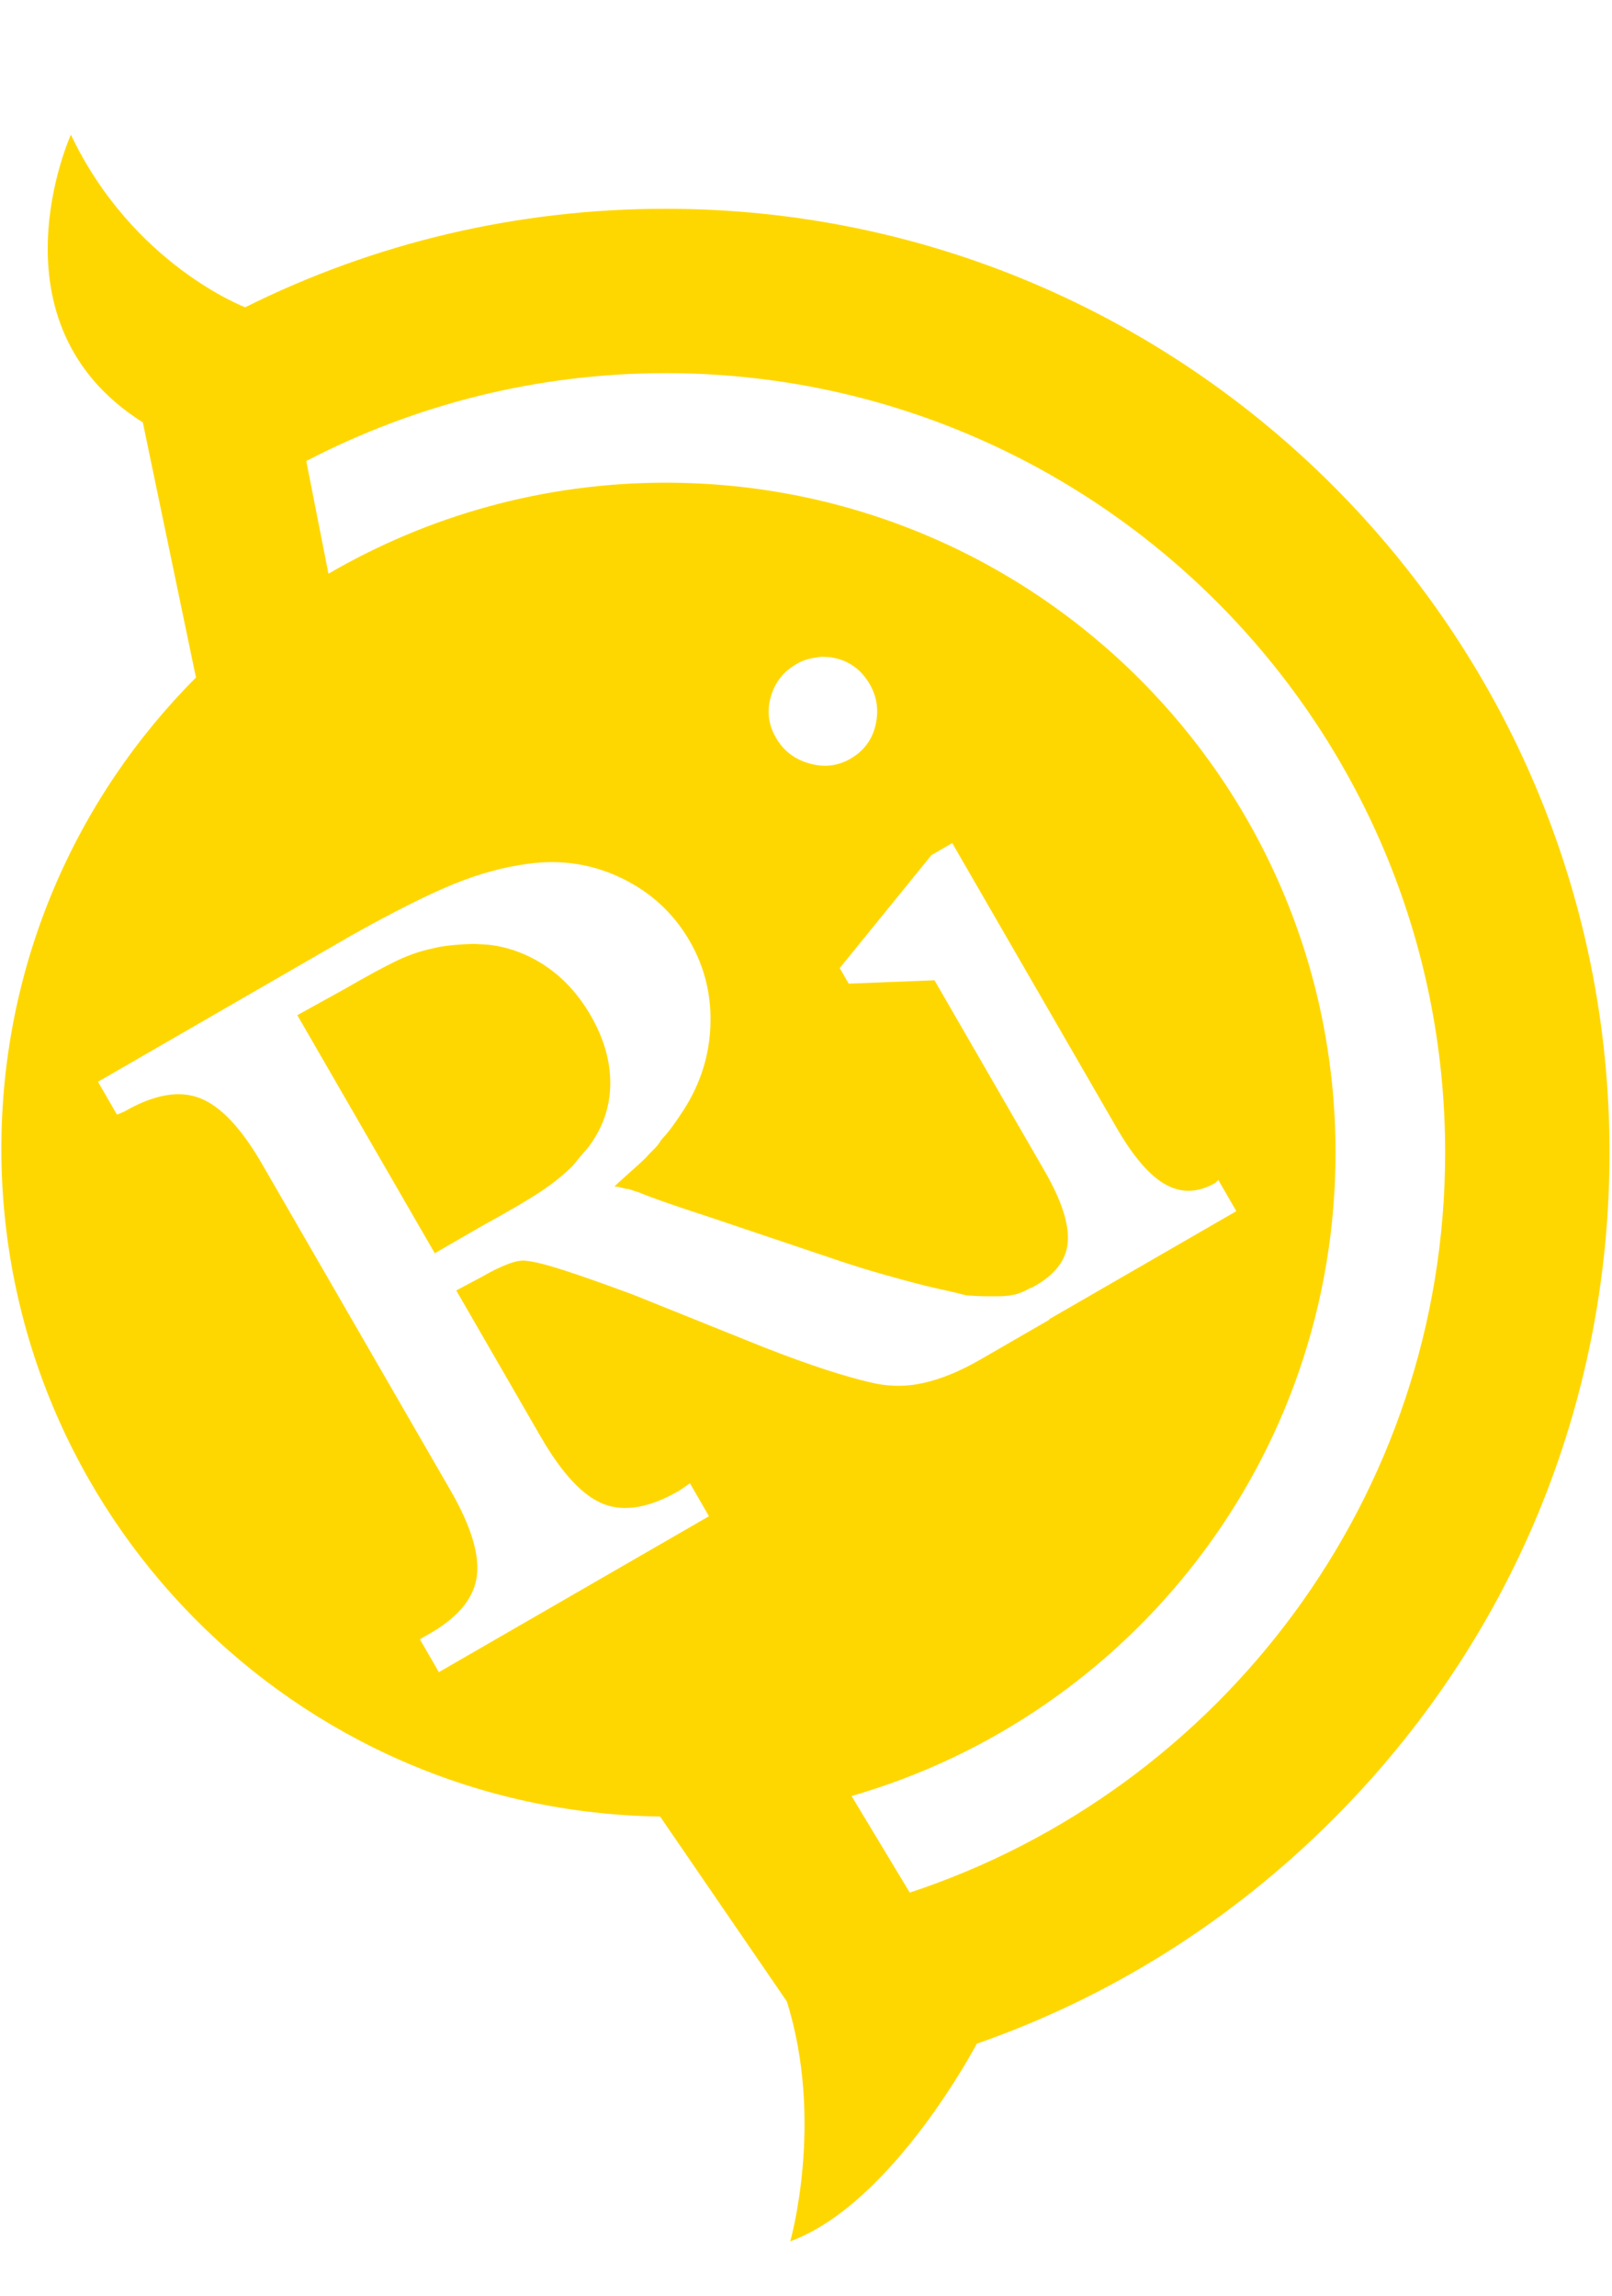 <svg xmlns="http://www.w3.org/2000/svg" viewBox="0 0 719 1024"><path fill="gold" d="M31.619 60.078c27.563 58.018 77.752 76.983 77.752 76.983 57.578-28.749 121.441-43.935 187.535-43.935 232.131 0 420.989 188.829 420.989 420.96 0 112.316-43.824 217.936-123.397 297.481-45.643 45.67-99.802 79.462-158.814 100.024 0 0-37.347 71.276-83.212 88.172 0 0 15.297-53.499-1.516-106.998l-56.532-82.493C131.751 808.012.609 675.491.609 512.378c0-82.053 33.075-156.334 86.794-210.164L63.699 188.41c-70.2-44.266-32.082-128.331-32.082-128.331zm265.288 106.363c-57.689 0-112.29 14.223-160.304 39.194l9.895 50.275c44.155-25.716 95.614-40.6 150.409-40.6 165.071 0 298.776 133.733 298.776 298.776 0 136.212-91.177 251.093-215.869 287.034l25.965 43.08c138.556-45.752 238.8-176.454 238.8-330.114 0-191.751-155.921-347.645-347.672-347.645zm127.817 209.623l-9.267 5.35-40.922 50.398 4.012 6.951 38.265-1.498 49.046 84.951q11.37 19.693 10.4 31.836-.969 12.145-15.479 20.007l-.949.546-.109-.188q-2.316 1.338-3.779 1.925t-3.231 1.092q-1.381.283-2.57.454-1.188.172-3.178.292-4.591.075-8.489.01-3.9-.067-7.718-.437-4.873-1.306-11.046-2.633-6.171-1.326-13.481-3.285-12.79-3.427-20.931-5.934-8.141-2.509-12.018-3.874l-56.883-19.157q-11.409-3.71-19.468-6.523-8.061-2.813-12.16-4.564-1.828-.49-3.157-1.009-1.329-.521-2.324-.461l-.305-.082-.304-.08-2.132-.572q-.913-.246-2.517-.348 4.35-4.057 7.765-7.059 3.417-3.002 6.059-5.557 1.872-2.109 3.854-4.028 1.983-1.917 3.244-4.19 2.258-2.331 4.292-5.052 2.034-2.719 4.231-6.047 12.308-17.918 13.35-38.856 1.039-20.937-9.216-38.699-10.701-18.534-30.348-28.042t-42.032-6.368q-16.249 2.174-33.307 9.19-17.058 7.018-44.698 22.46L43.7 482.526l8.472 14.674 3.313-1.398q19.693-11.37 33.597-6.011 13.906 5.357 27.727 29.298l84.048 145.574q14.044 24.327 11.732 39.049-2.313 14.72-22.228 25.704l-3.089 1.783 8.472 14.672 120.475-69.555-8.472-14.674-4.797 3.285q-19.693 11.37-33.599 6.011-13.904-5.357-28.172-30.07l-37.676-65.258 11.421-6.079q6.564-3.789 11.643-5.692 5.081-1.903 7.902-1.475 5.422.474 17.137 4.265 11.713 3.792 30.715 10.842l58.339 23.465q15.956 6.234 27.67 10.025 11.713 3.792 20.017 5.69 11.959 2.879 23.781.171 11.824-2.707 24.953-10.286l30.891-17.835-.114-.198 83.582-48.258-8.026-13.901-1.321 1.278q-11.585 6.688-22.229.736t-21.792-25.26l-73.346-127.039zM211.306 421.03c2.784.196 5.589.186 8.351.585 6.886.997 13.496 3.335 19.553 6.731q14.886 8.395 24.25 24.614 8.917 15.445 8.736 30.737t-9.803 28.056q-1.871 2.109-3.548 4.108t-3.162 3.886q-5.835 5.943-14.189 11.539-8.354 5.594-26.726 15.686l-20.85 12.039-61.309-106.187 21.461-11.875q14.287-8.25 22.537-12.24 8.252-3.992 16.539-5.687 3.149-.788 6.519-1.191 3.372-.401 7.354-.64l4.287-.16zm155.032-128.099c-4.233.601-7.595 1.082-11.32 3.418q-8.494 4.905-11.218 14.457-2.722 9.552 2.183 18.046l.222.386q4.905 8.496 14.763 11.3 9.856 2.804 18.352-2.101 8.88-5.127 11.187-14.954 2.306-9.827-2.598-18.321-5.129-8.881-14.568-11.411c-3.871-.845-1.551-.461-7.002-.821z"/></svg>